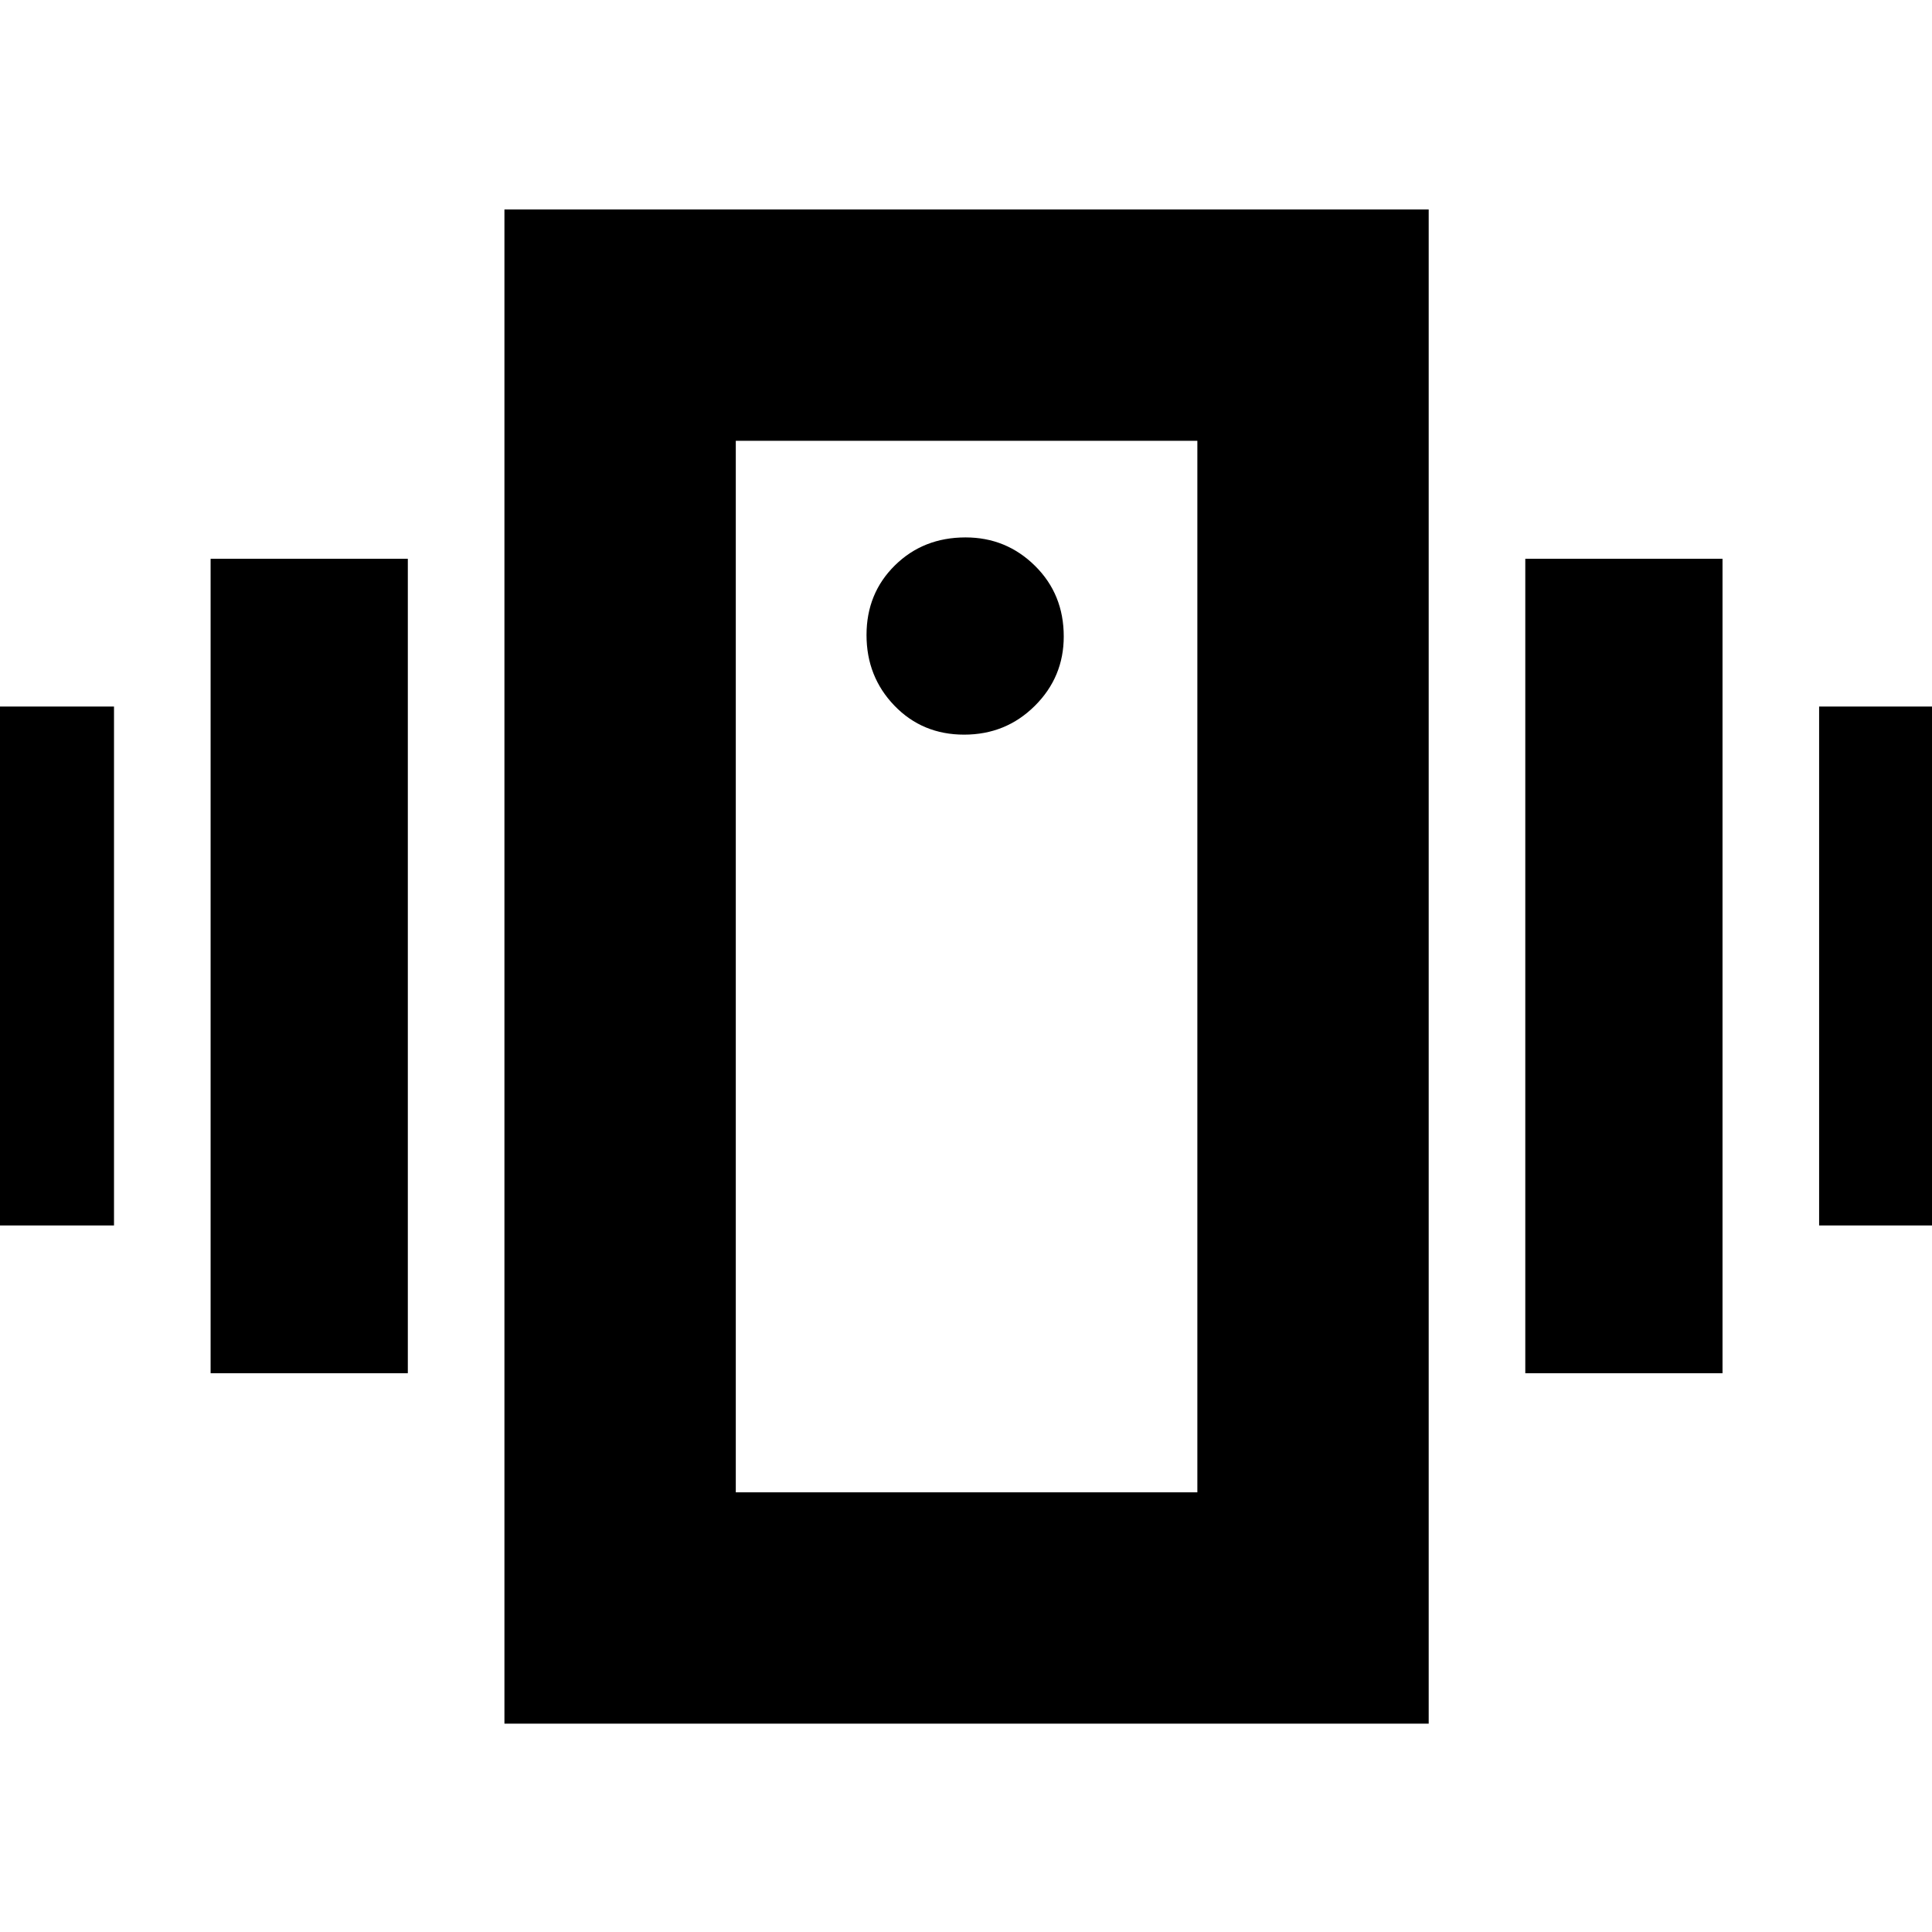 <svg xmlns="http://www.w3.org/2000/svg" height="20" viewBox="0 -960 960 960" width="20"><path d="M-41.35-351.09v-257.82h98v257.82h-98Zm146 73.44v-404.7h98v404.7h-98Zm799.26-73.44v-257.82h98v257.82h-98Zm-146 73.44v-404.7h98v404.7h-98ZM250.65-103.52v-752.39h459.26v752.39H250.65Zm344.31-114.96v-522.48H365.61v522.48h229.35ZM479.07-594.96q20.72 0 35.11-14.29 14.39-14.28 14.39-34.5 0-21-14.29-35.1-14.29-14.11-34.5-14.11-21.01 0-35.11 13.9-14.1 13.89-14.1 34.61t13.89 35.11q13.89 14.38 34.61 14.38Zm-113.46-146v522.48-522.48Z"/></svg>